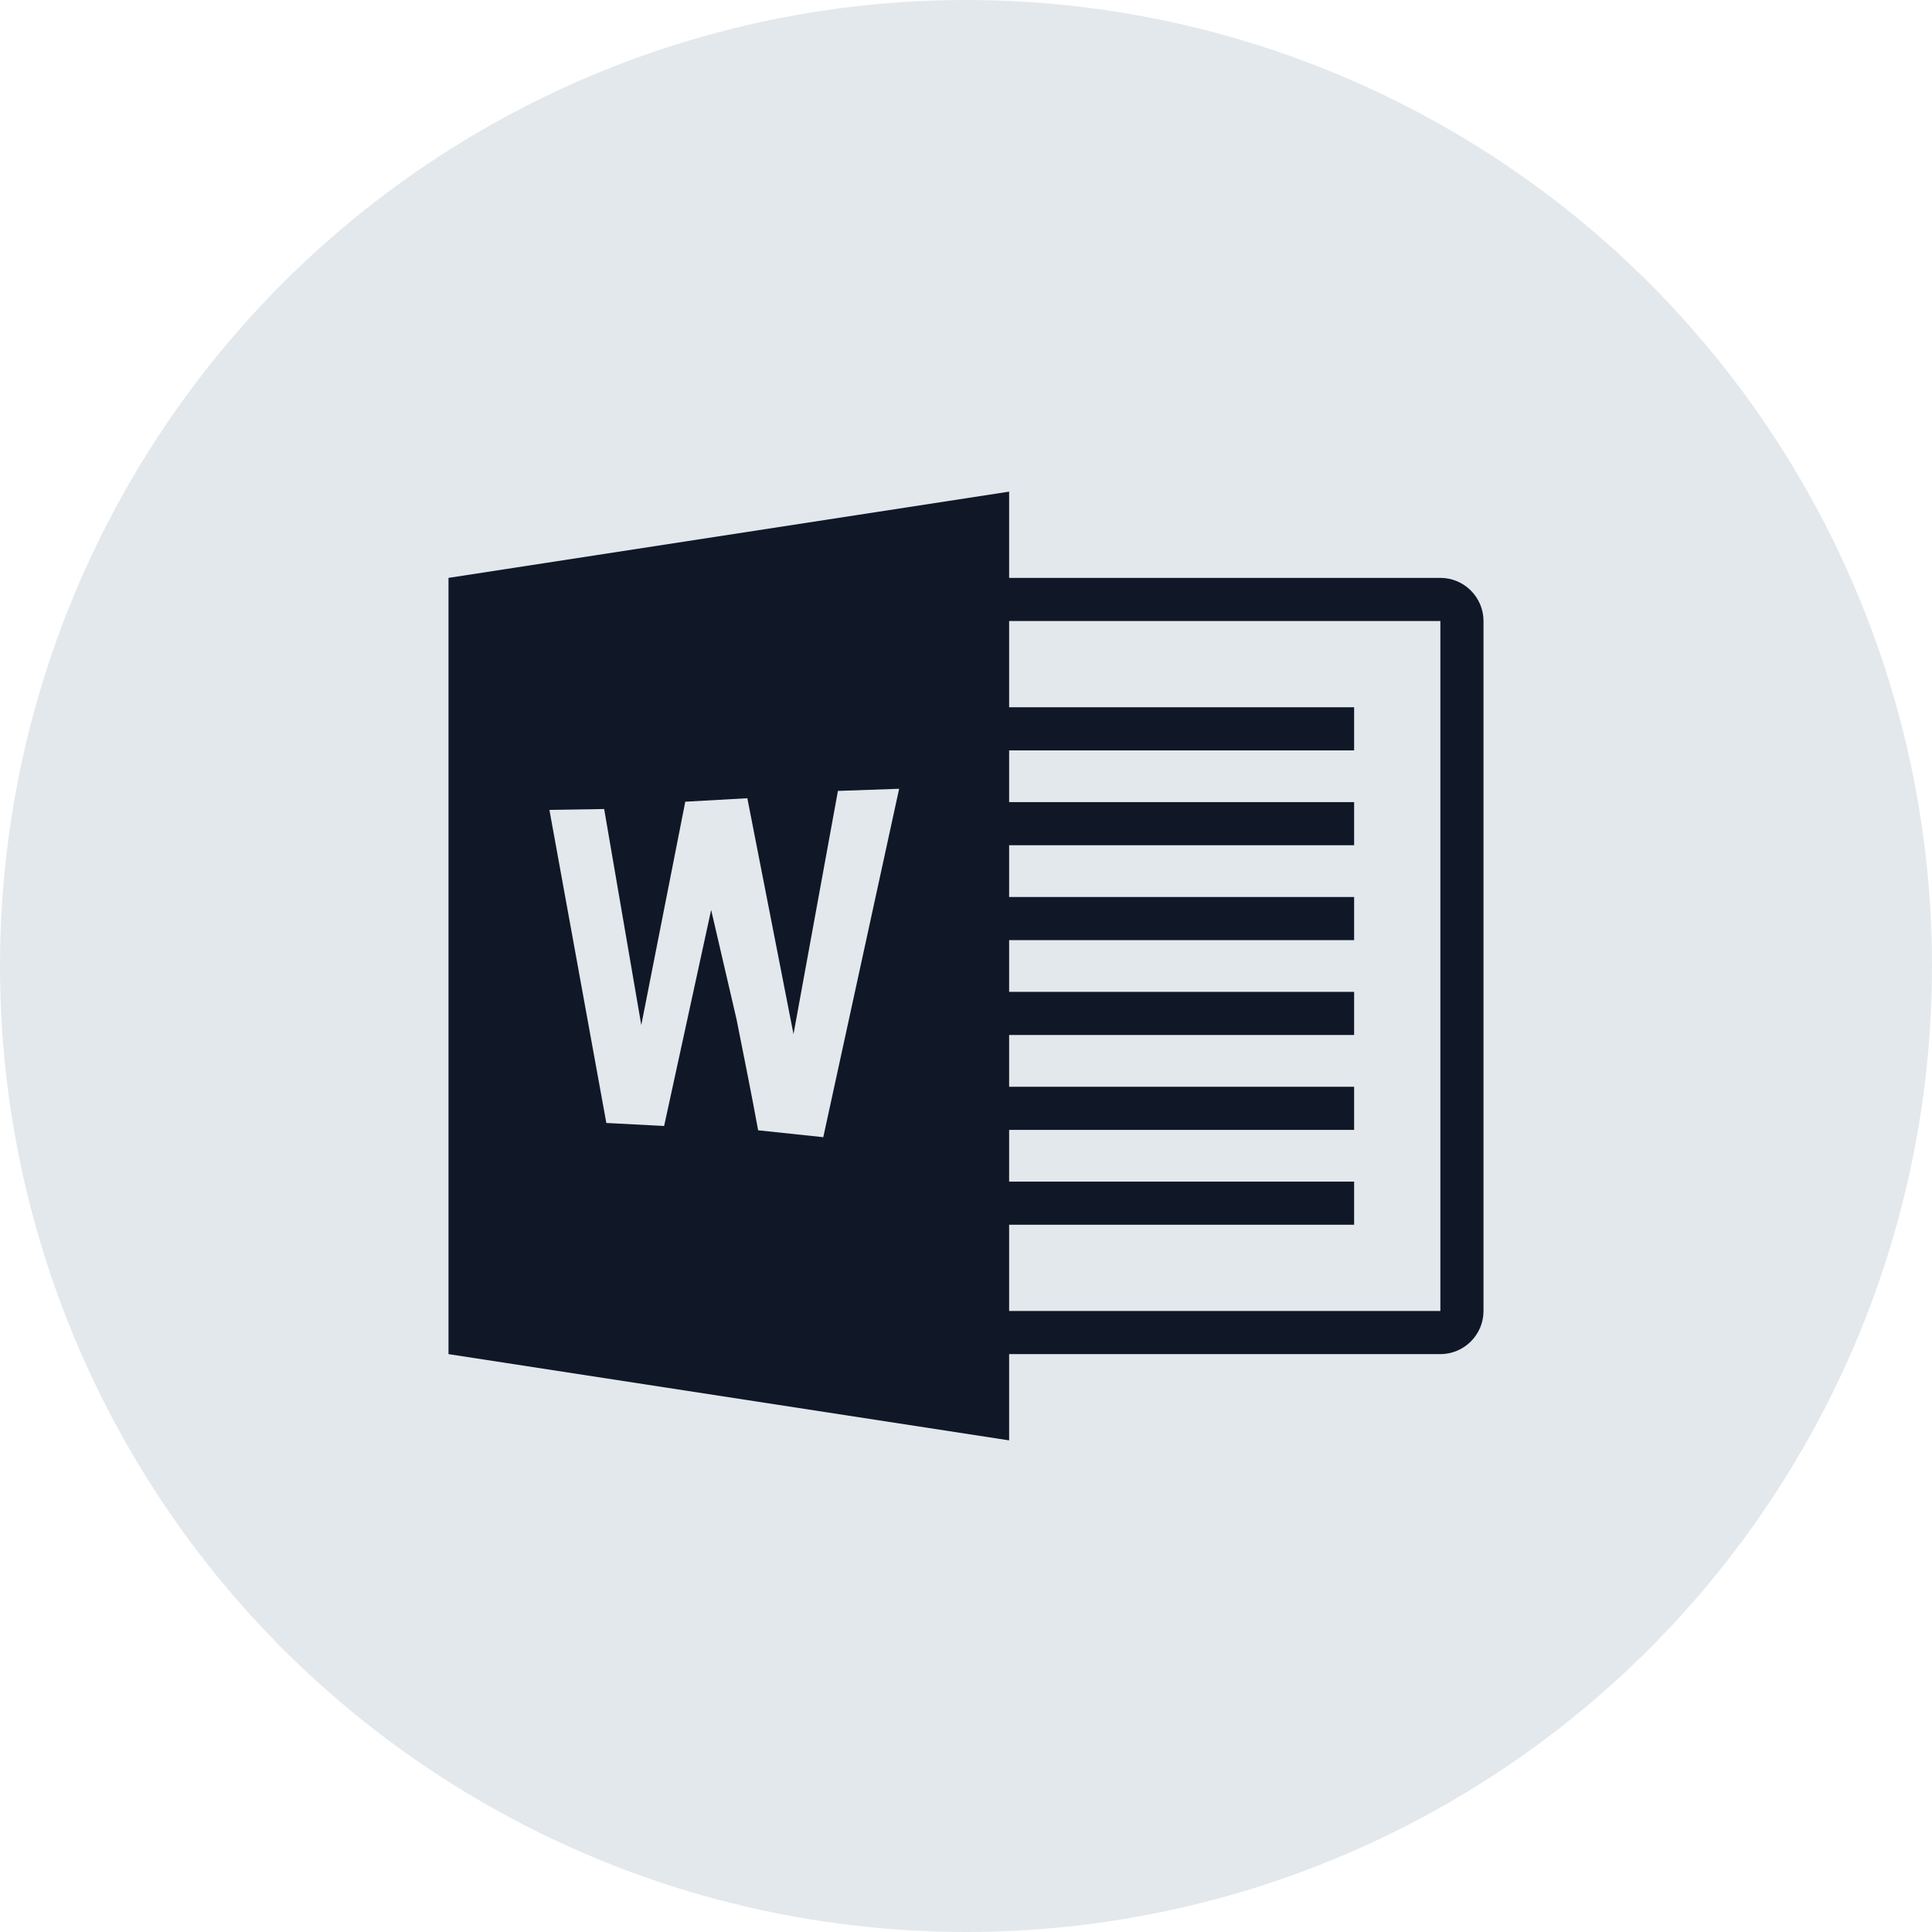<?xml version="1.0" encoding="UTF-8"?>
<svg width="56px" height="56px" viewBox="0 0 56 56" version="1.1" xmlns="http://www.w3.org/2000/svg" xmlns:xlink="http://www.w3.org/1999/xlink">
    <!-- Generator: Sketch 56.3 (81716) - https://sketch.com -->
    <title>034-G56px</title>
    <desc>Created with Sketch.</desc>
    <g id="NEW_icons" stroke="none" stroke-width="1" fill="none" fill-rule="evenodd">
        <g id="icons_UD_new-Copy" transform="translate(-446, -4617)">
            <g id="034-G56px" transform="translate(446, 4617)">
                <circle id="Oval-Copy-290" fill="#E3E8EC" cx="28" cy="28" r="28"></circle>
                <g id="034-B32px-Copy-5" transform="translate(8, 8)">
                    <path d="M33.75,8.75 L21.25,8.75 L21.25,6.25 L5,8.75 L5,31.25 L21.25,33.75 L21.25,31.25 L33.75,31.25 C34.438,31.25 35,30.688 35,30 L35,10 C35,9.312 34.438,8.75 33.75,8.75 Z M15.863,24.962 L13.975,24.762 C13.775,23.663 13.562,22.625 13.35,21.55 L12.613,18.375 L11.25,24.637 L9.575,24.55 L7.925,15.475 L9.512,15.45 L10.588,21.712 L11.863,15.238 L13.662,15.137 L15,21.975 L16.288,14.925 L18.062,14.863 L15.863,24.962 Z M33.75,30 L21.25,30 L21.25,27.5 L31.25,27.5 L31.25,26.25 L21.25,26.25 L21.25,24.75 L31.25,24.75 L31.25,23.5 L21.25,23.5 L21.25,22 L31.25,22 L31.25,20.75 L21.25,20.75 L21.25,19.25 L31.25,19.25 L31.25,18 L21.25,18 L21.25,16.5 L31.25,16.5 L31.25,15.25 L21.25,15.25 L21.25,13.75 L31.25,13.75 L31.25,12.5 L21.25,12.5 L21.25,10 L33.75,10 L33.75,30 Z" id="Shape" fill="#101828"></path>
                    <rect id="Rectangle" x="0" y="0" width="40" height="40"></rect>
                </g>
            </g>
        </g>
    </g>
</svg>